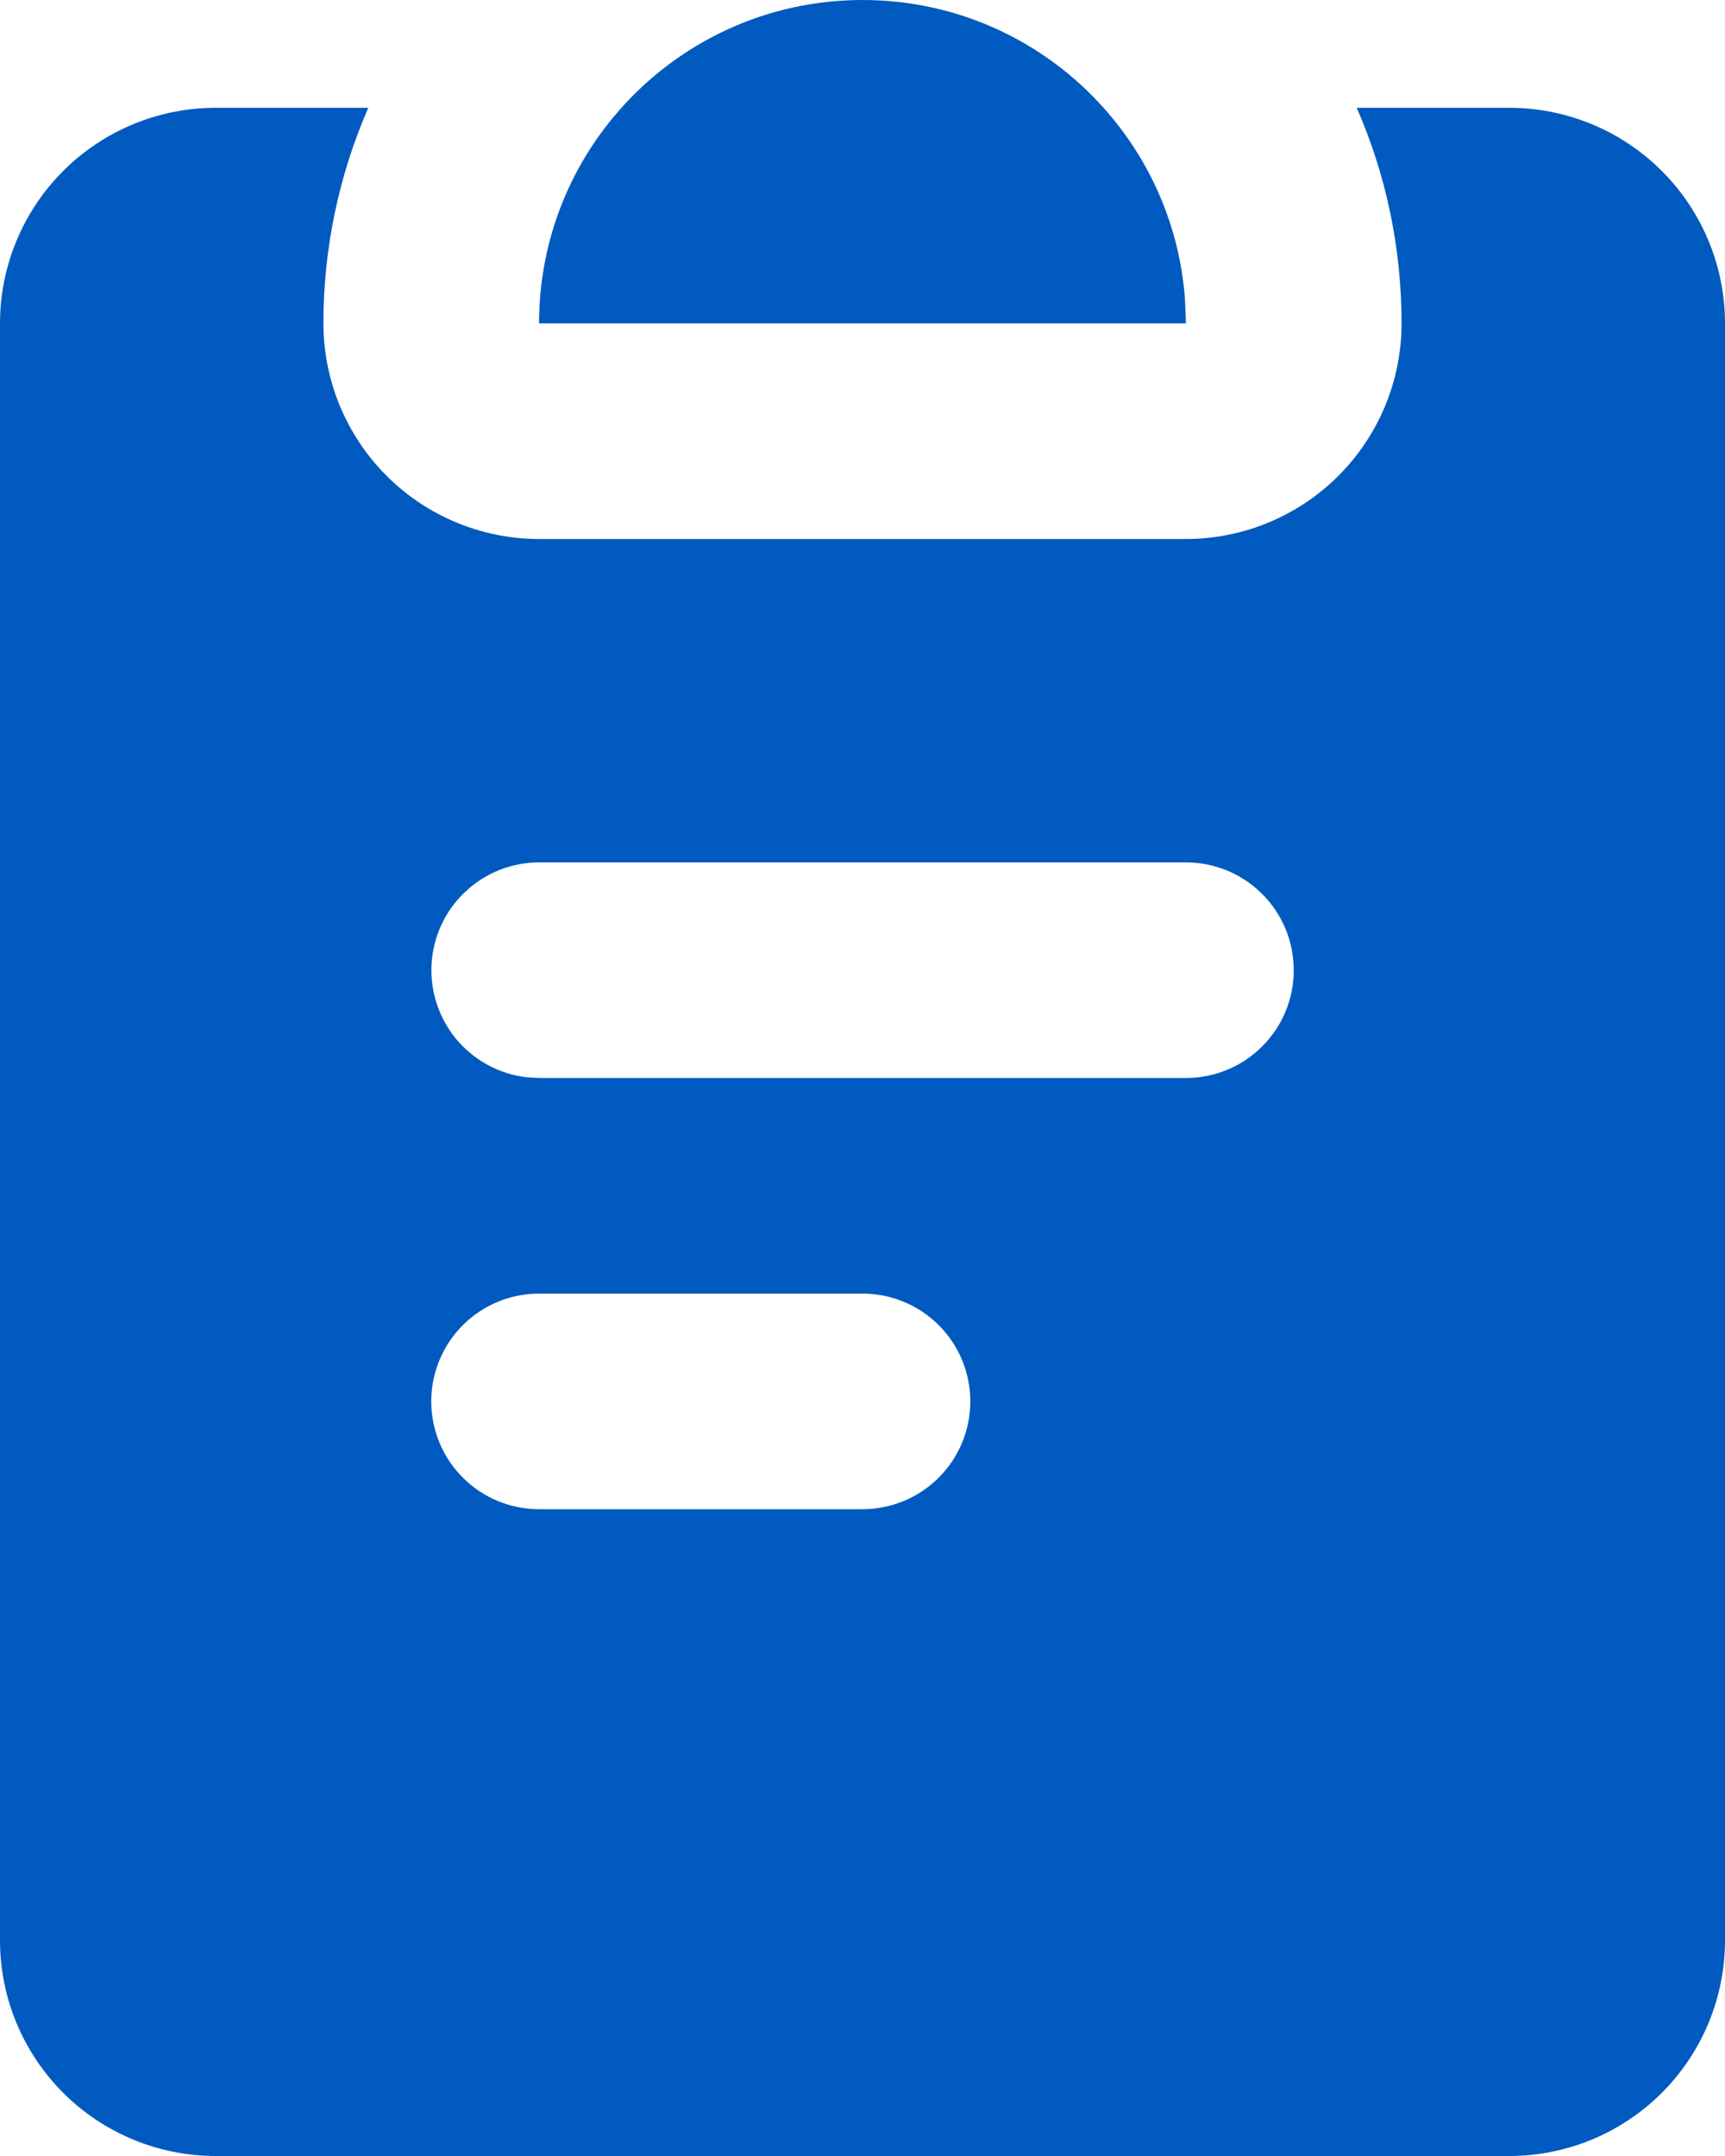 <svg width="16" height="20" viewBox="0 0 16 20" fill="none" xmlns="http://www.w3.org/2000/svg">
<path fill-rule="evenodd" clip-rule="evenodd" d="M3.416 1C3.141 1.631 2.999 2.312 3 3C3 3.53 3.211 4.039 3.586 4.414C3.961 4.789 4.47 5 5 5H11C11.53 5 12.039 4.789 12.414 4.414C12.789 4.039 13 3.53 13 3C13 2.289 12.852 1.612 12.584 1H14C14.53 1 15.039 1.211 15.414 1.586C15.789 1.961 16 2.47 16 3V18C16 18.53 15.789 19.039 15.414 19.414C15.039 19.789 14.53 20 14 20H2C1.47 20 0.961 19.789 0.586 19.414C0.211 19.039 0 18.53 0 18V3C0 2.47 0.211 1.961 0.586 1.586C0.961 1.211 1.47 1 2 1H3.416ZM8 12H5C4.735 12 4.48 12.105 4.293 12.293C4.105 12.48 4 12.735 4 13C4 13.265 4.105 13.52 4.293 13.707C4.48 13.895 4.735 14 5 14H8C8.265 14 8.52 13.895 8.707 13.707C8.895 13.52 9 13.265 9 13C9 12.735 8.895 12.48 8.707 12.293C8.52 12.105 8.265 12 8 12ZM11 8H5C4.745 8 4.5 8.098 4.315 8.273C4.129 8.448 4.018 8.687 4.003 8.941C3.988 9.196 4.071 9.446 4.234 9.642C4.398 9.837 4.63 9.963 4.883 9.993L5 10H11C11.265 10 11.52 9.895 11.707 9.707C11.895 9.52 12 9.265 12 9C12 8.735 11.895 8.48 11.707 8.293C11.52 8.105 11.265 8 11 8ZM8 0C8.889 0 9.687 0.386 10.236 1C10.664 1.478 10.94 2.093 10.991 2.772L11 3H5C5 2.275 5.257 1.61 5.685 1.092L5.764 1C6.314 0.386 7.112 0 8 0Z" fill="#005ABF"/>
</svg>
